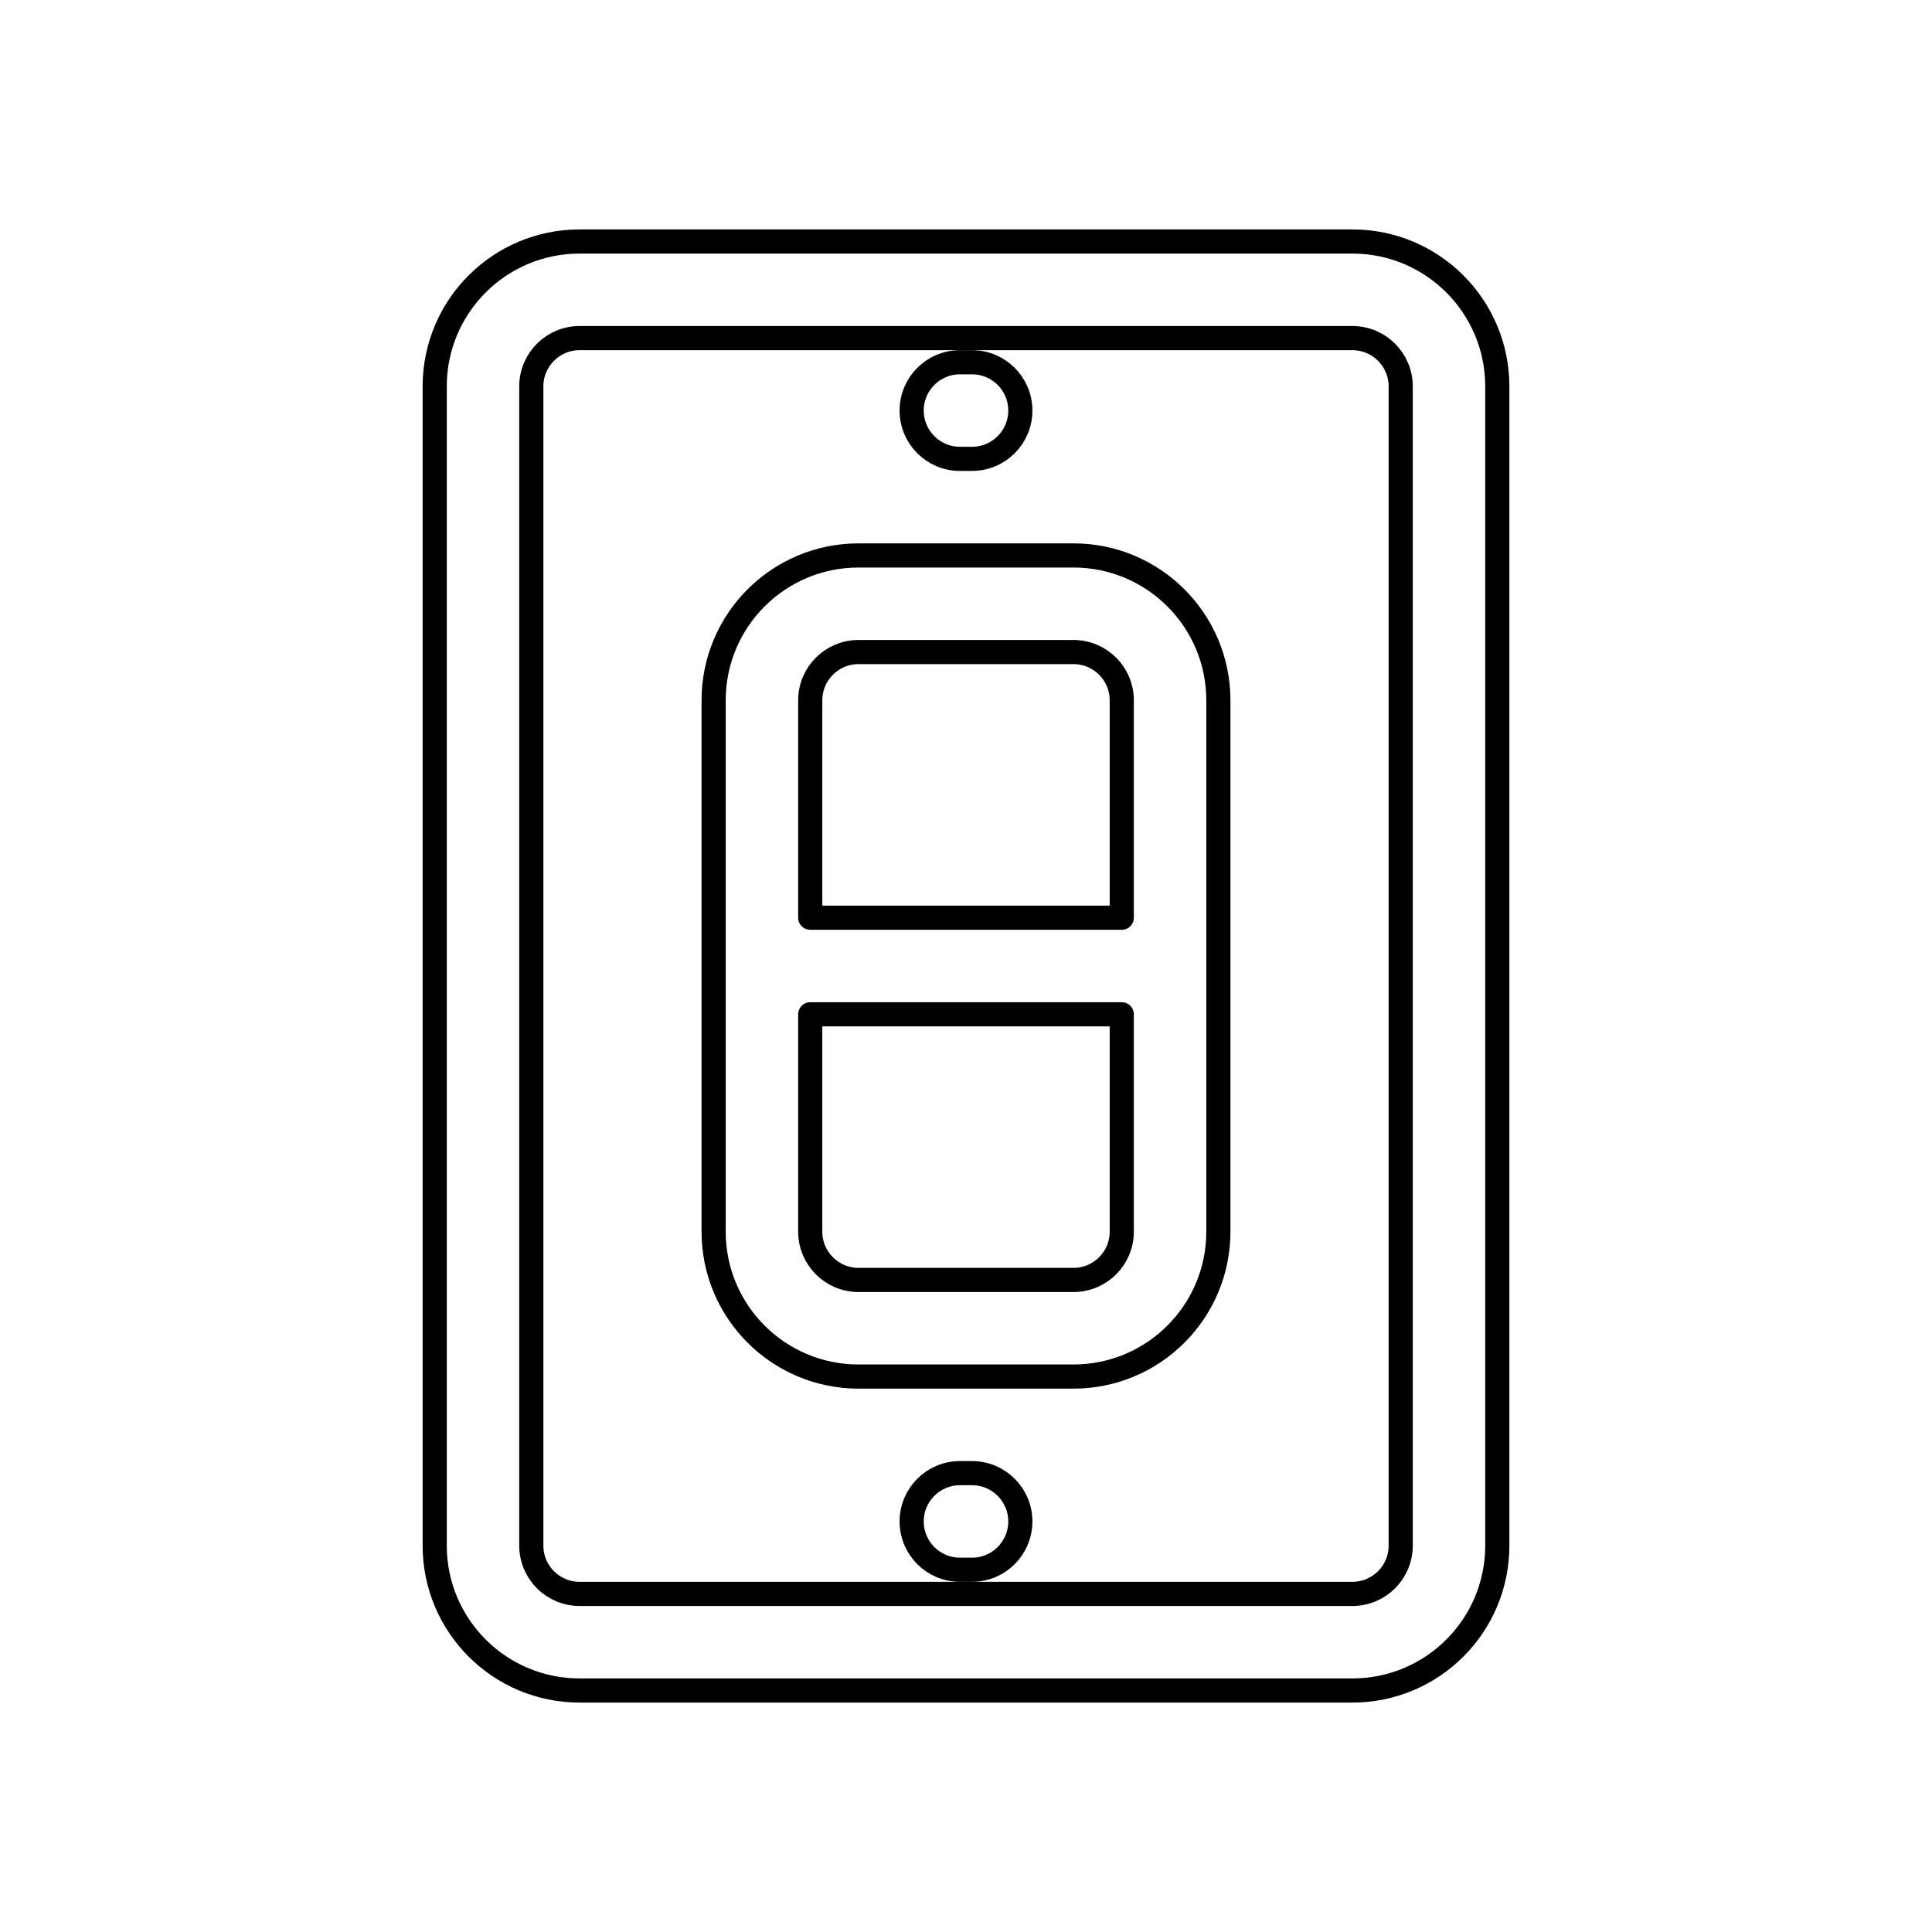 <svg width="80" height="80" viewBox="0 0 80 80" fill="none" xmlns="http://www.w3.org/2000/svg">
  <path d="M39.75 15C38.645 15 37.75 15.895 37.75 17C37.75 18.105 38.645 19 39.75 19H40.25C41.355 19 42.25 18.105 42.25 17C42.25 15.895 41.355 15 40.25 15H39.75Z" stroke="currentColor" stroke-linecap="round" stroke-linejoin="round" />
  <path d="M37.75 63C37.75 61.895 38.645 61 39.75 61H40.25C41.355 61 42.25 61.895 42.25 63C42.25 64.105 41.355 65 40.25 65H39.75C38.645 65 37.75 64.105 37.75 63Z" stroke="currentColor" stroke-linecap="round" stroke-linejoin="round" />
  <path fill-rule="evenodd" clip-rule="evenodd" d="M35.55 23C32.236 23 29.55 25.686 29.55 29V51C29.55 54.314 32.236 57 35.55 57H44.45C47.764 57 50.45 54.314 50.45 51V29C50.45 25.686 47.764 23 44.45 23H35.55ZM33.55 29C33.55 27.895 34.445 27 35.55 27H44.45C45.555 27 46.45 27.895 46.45 29V38H33.55V29ZM33.55 42H46.45V51C46.45 52.105 45.555 53 44.45 53H35.55C34.445 53 33.55 52.105 33.55 51V42Z" stroke="currentColor" stroke-linecap="round" stroke-linejoin="round" />
  <path fill-rule="evenodd" clip-rule="evenodd" d="M24 10C20.686 10 18 12.686 18 16V64C18 67.314 20.686 70 24 70H56C59.314 70 62 67.314 62 64V16C62 12.686 59.314 10 56 10H24ZM22 16C22 14.895 22.895 14 24 14H56C57.105 14 58 14.895 58 16V64C58 65.105 57.105 66 56 66H24C22.895 66 22 65.105 22 64V16Z" stroke="currentColor" stroke-linecap="round" stroke-linejoin="round" />
</svg>